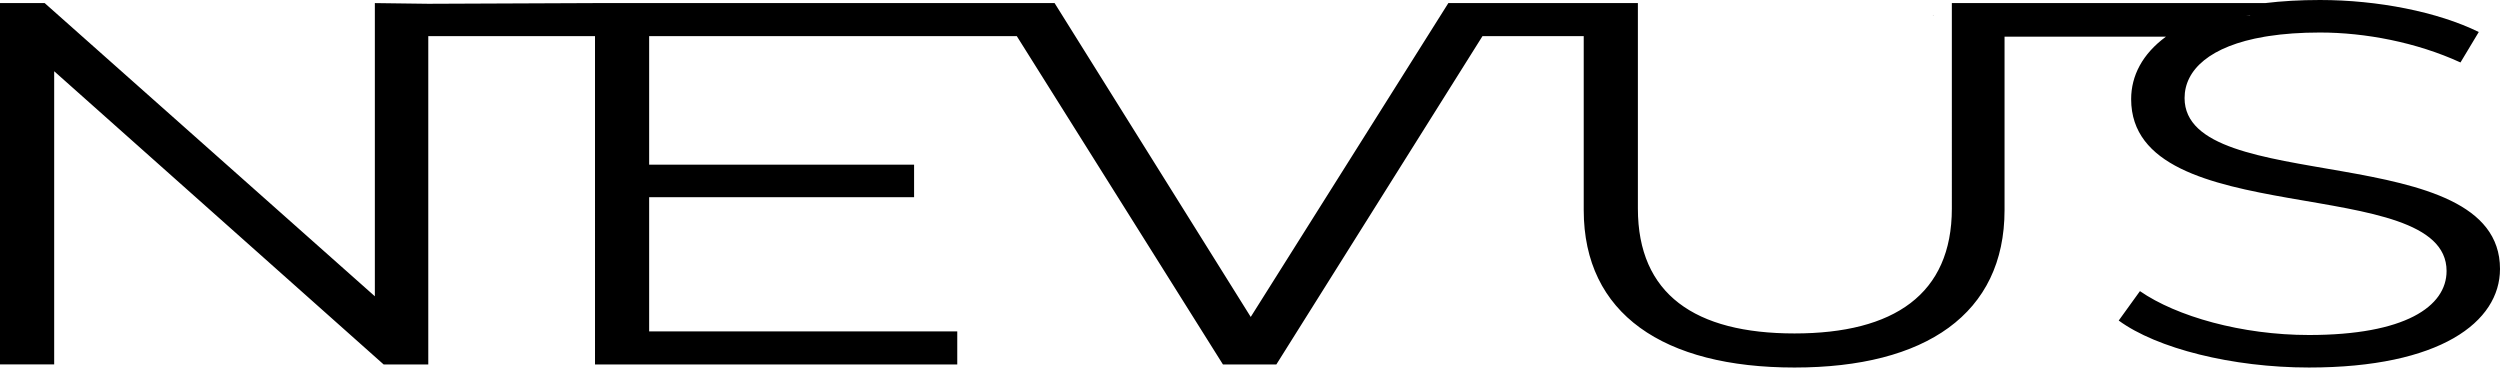 <?xml version="1.0" encoding="UTF-8"?>
<svg id="Layer_1" data-name="Layer 1" xmlns="http://www.w3.org/2000/svg" viewBox="0 0 1367.68 201.06">
  <defs>
    <style>
      .cls-1 {
        fill: #000;
      }

      .cls-1, .cls-2 {
        stroke-width: 0px;
      }

      .cls-2 {
        fill: #4d4d4d;
      }
    </style>
  </defs>
  <path class="cls-1" d="M1367.68,147.12c0,29.09-32.83,53.94-104.5,53.94-42.03,0-83.27-10.45-104.09-25.7l11.61-16.09c20.02,13.84,55.65,24,92.48,24,52.45,0,75.27-15.53,75.27-35.02,0-54.22-172.56-20.89-172.56-94.03,0-12.73,6.14-24.71,19.02-34.15h-88.28v94.86c0,56.76-43.24,86.13-114.91,86.13s-115.31-29.37-115.31-86.13V19.76h-55.38l-112.77,179.61h-29.23l-112.77-179.61h-201.13v70.32h144.94v17.79h-144.94v73.42h168.56v18.08h-198.18V19.76h-91.21v179.61h-24.43L29.64,38.97v160.4H0V1.69h24.44l180.63,160.4V1.69l29.23.38,91.21-.38h251.43l107.3,171.7L792.35,1.69h103.69v112.39c0,46.88,31.23,68.34,85.68,68.34s86.08-21.46,86.08-68.34V1.69h171.42c9.09-1.1,19.07-1.69,29.97-1.69,31.63,0,64.46,6.49,86.88,17.51l-10.01,16.66c-24.02-11.02-52.05-16.38-76.87-16.38-10.53,0-19.87.68-28.05,1.94-.72.1-1.44.22-2.14.34-30.13,5.1-43.88,18.23-43.88,33.58,0,54.22,172.56,21.46,172.56,93.47Z"/>
  <polygon class="cls-2" points="1057.63 8.11 1057.63 8.52 1057.42 8.52 1057.63 8.11"/>
  <path class="cls-2" d="M1230.97,8.18v.34h-2.14c.7-.12,1.42-.24,2.14-.34Z"/>
</svg>